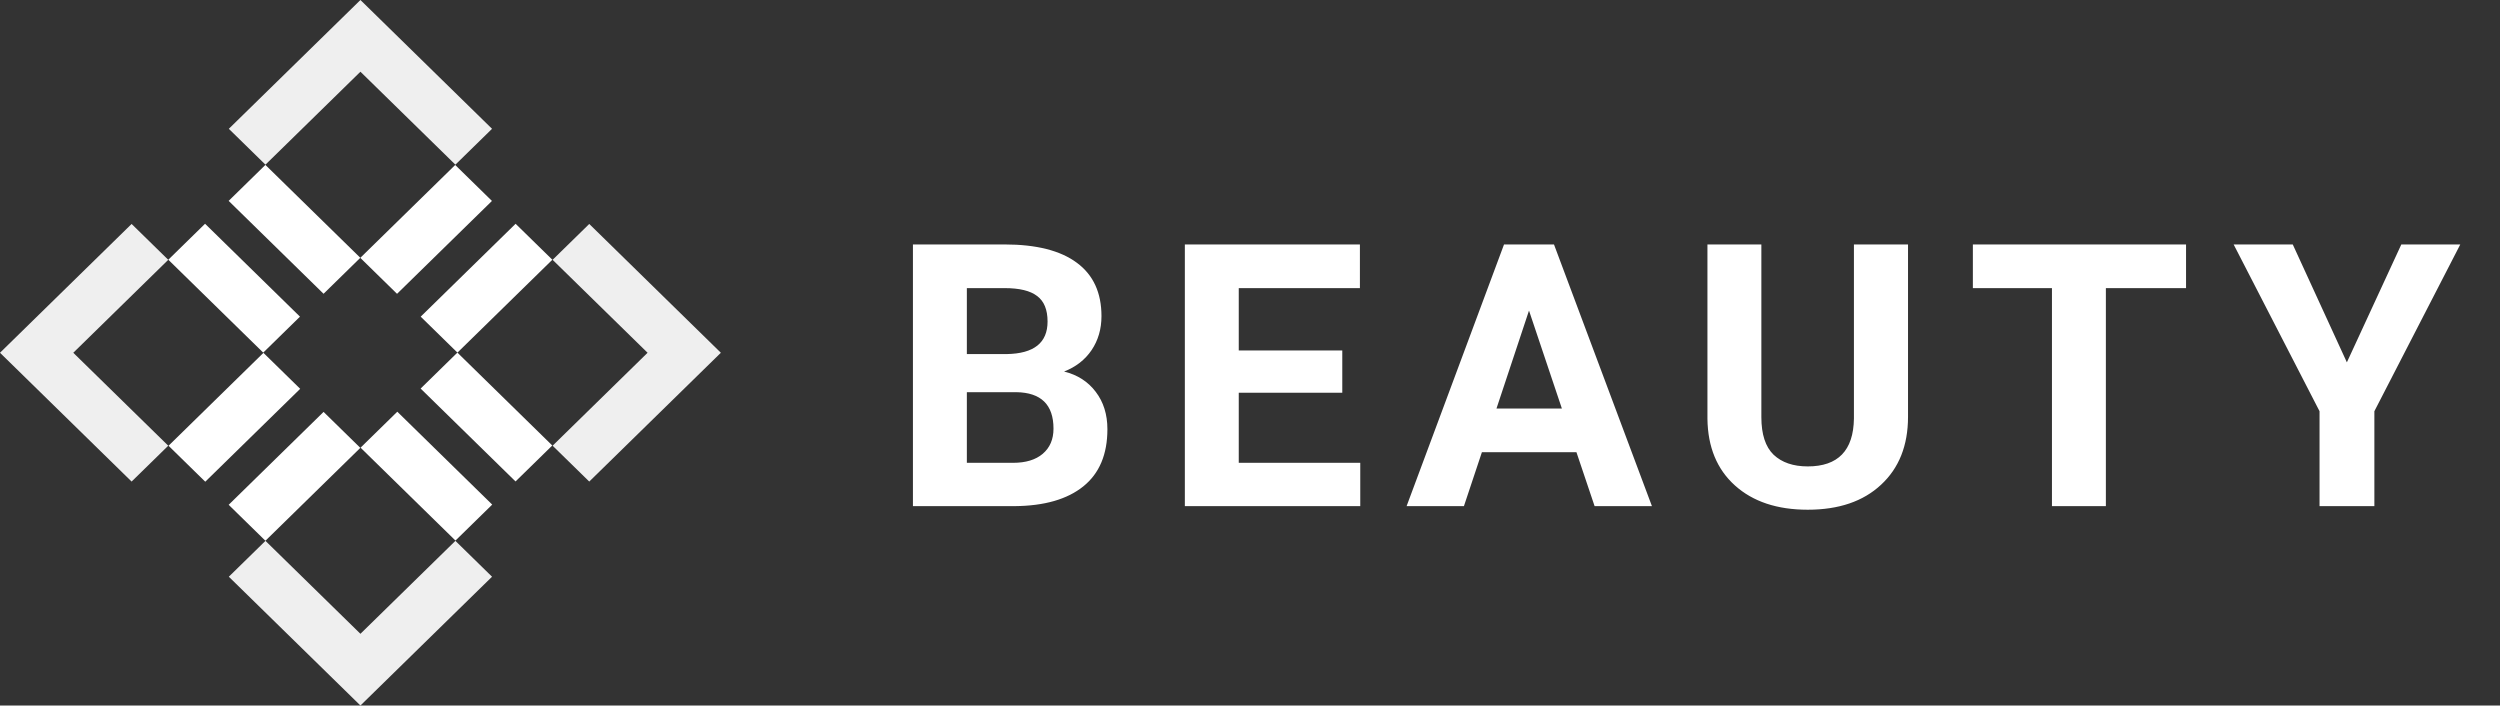 <svg width="163" height="46" viewBox="0 0 163 46" fill="none" xmlns="http://www.w3.org/2000/svg">
<rect x="0" y="0" width="163" height="46" fill="#333333" stroke="none"/>
<g clip-path="url(#clip0)">
<path d="M33.617 14.59L27.429 20.646L29.825 22.991L36.013 16.935L33.617 14.59Z" fill="white"/>
<path d="M21.097 26.856L14.909 32.913L17.305 35.258L23.493 29.201L21.097 26.856Z" fill="white"/>
<path d="M29.679 10.756L23.491 16.812L25.887 19.157L32.075 13.101L29.679 10.756Z" fill="white"/>
<path d="M17.176 23.006L10.988 29.063L13.383 31.408L19.572 25.351L17.176 23.006Z" fill="white"/>
<path d="M13.37 14.589L10.974 16.934L17.162 22.991L19.558 20.646L13.37 14.589Z" fill="white"/>
<path d="M17.304 10.752L14.908 13.097L21.096 19.154L23.492 16.808L17.304 10.752Z" fill="white"/>
<path d="M29.821 22.989L27.425 25.334L33.613 31.391L36.009 29.046L29.821 22.989Z" fill="white"/>
<path d="M25.904 26.843L23.508 29.188L29.696 35.245L32.092 32.9L25.904 26.843Z" fill="white"/>
<path d="M32.081 37.602L29.692 35.264L23.5 41.324L17.308 35.264L14.919 37.602L23.5 46L32.081 37.602Z" fill="#EFEFEF"/>
<path d="M10.97 16.94L8.581 14.602L0 23L8.581 31.398L10.97 29.06L4.778 23L10.97 16.94Z" fill="#EFEFEF"/>
<path d="M38.419 14.602L36.03 16.94L42.222 23L36.03 29.06L38.419 31.398L47 23L38.419 14.602Z" fill="#EFEFEF"/>
<path d="M29.692 10.736L32.081 8.398L23.5 0L14.919 8.398L17.308 10.736L23.5 4.676L29.692 10.736Z" fill="#EFEFEF"/>
</g>
<path d="M59.523 33V15.938H65.5C67.57 15.938 69.141 16.336 70.211 17.133C71.281 17.922 71.816 19.082 71.816 20.613C71.816 21.449 71.602 22.188 71.172 22.828C70.742 23.461 70.144 23.926 69.379 24.223C70.254 24.441 70.941 24.883 71.441 25.547C71.949 26.211 72.203 27.023 72.203 27.984C72.203 29.625 71.68 30.867 70.633 31.711C69.586 32.555 68.094 32.984 66.156 33H59.523ZM63.039 25.57V30.176H66.051C66.879 30.176 67.523 29.98 67.984 29.59C68.453 29.191 68.688 28.645 68.688 27.949C68.688 26.387 67.879 25.594 66.262 25.57H63.039ZM63.039 23.086H65.641C67.414 23.055 68.301 22.348 68.301 20.965C68.301 20.191 68.074 19.637 67.621 19.301C67.176 18.957 66.469 18.785 65.5 18.785H63.039V23.086ZM87.517 25.605H80.767V30.176H88.689V33H77.252V15.938H88.666V18.785H80.767V22.852H87.517V25.605ZM102.784 29.484H96.62L95.448 33H91.71L98.062 15.938H101.32L107.706 33H103.968L102.784 29.484ZM97.57 26.637H101.835L99.691 20.25L97.57 26.637ZM124.403 15.938V27.176C124.403 29.043 123.817 30.52 122.645 31.605C121.481 32.691 119.888 33.234 117.864 33.234C115.872 33.234 114.29 32.707 113.118 31.652C111.946 30.598 111.348 29.148 111.325 27.305V15.938H114.841V27.199C114.841 28.316 115.106 29.133 115.638 29.648C116.177 30.156 116.919 30.41 117.864 30.41C119.841 30.41 120.845 29.371 120.876 27.293V15.938H124.403ZM142.53 18.785H137.303V33H133.787V18.785H128.631V15.938H142.53V18.785ZM153.016 23.625L156.566 15.938H160.41L154.809 26.812V33H151.234V26.812L145.633 15.938H149.488L153.016 23.625Z" fill="white"/>
<defs>
<clipPath id="clip0">
<rect width="47" height="46" fill="white"/>
</clipPath>
</defs>
</svg>
